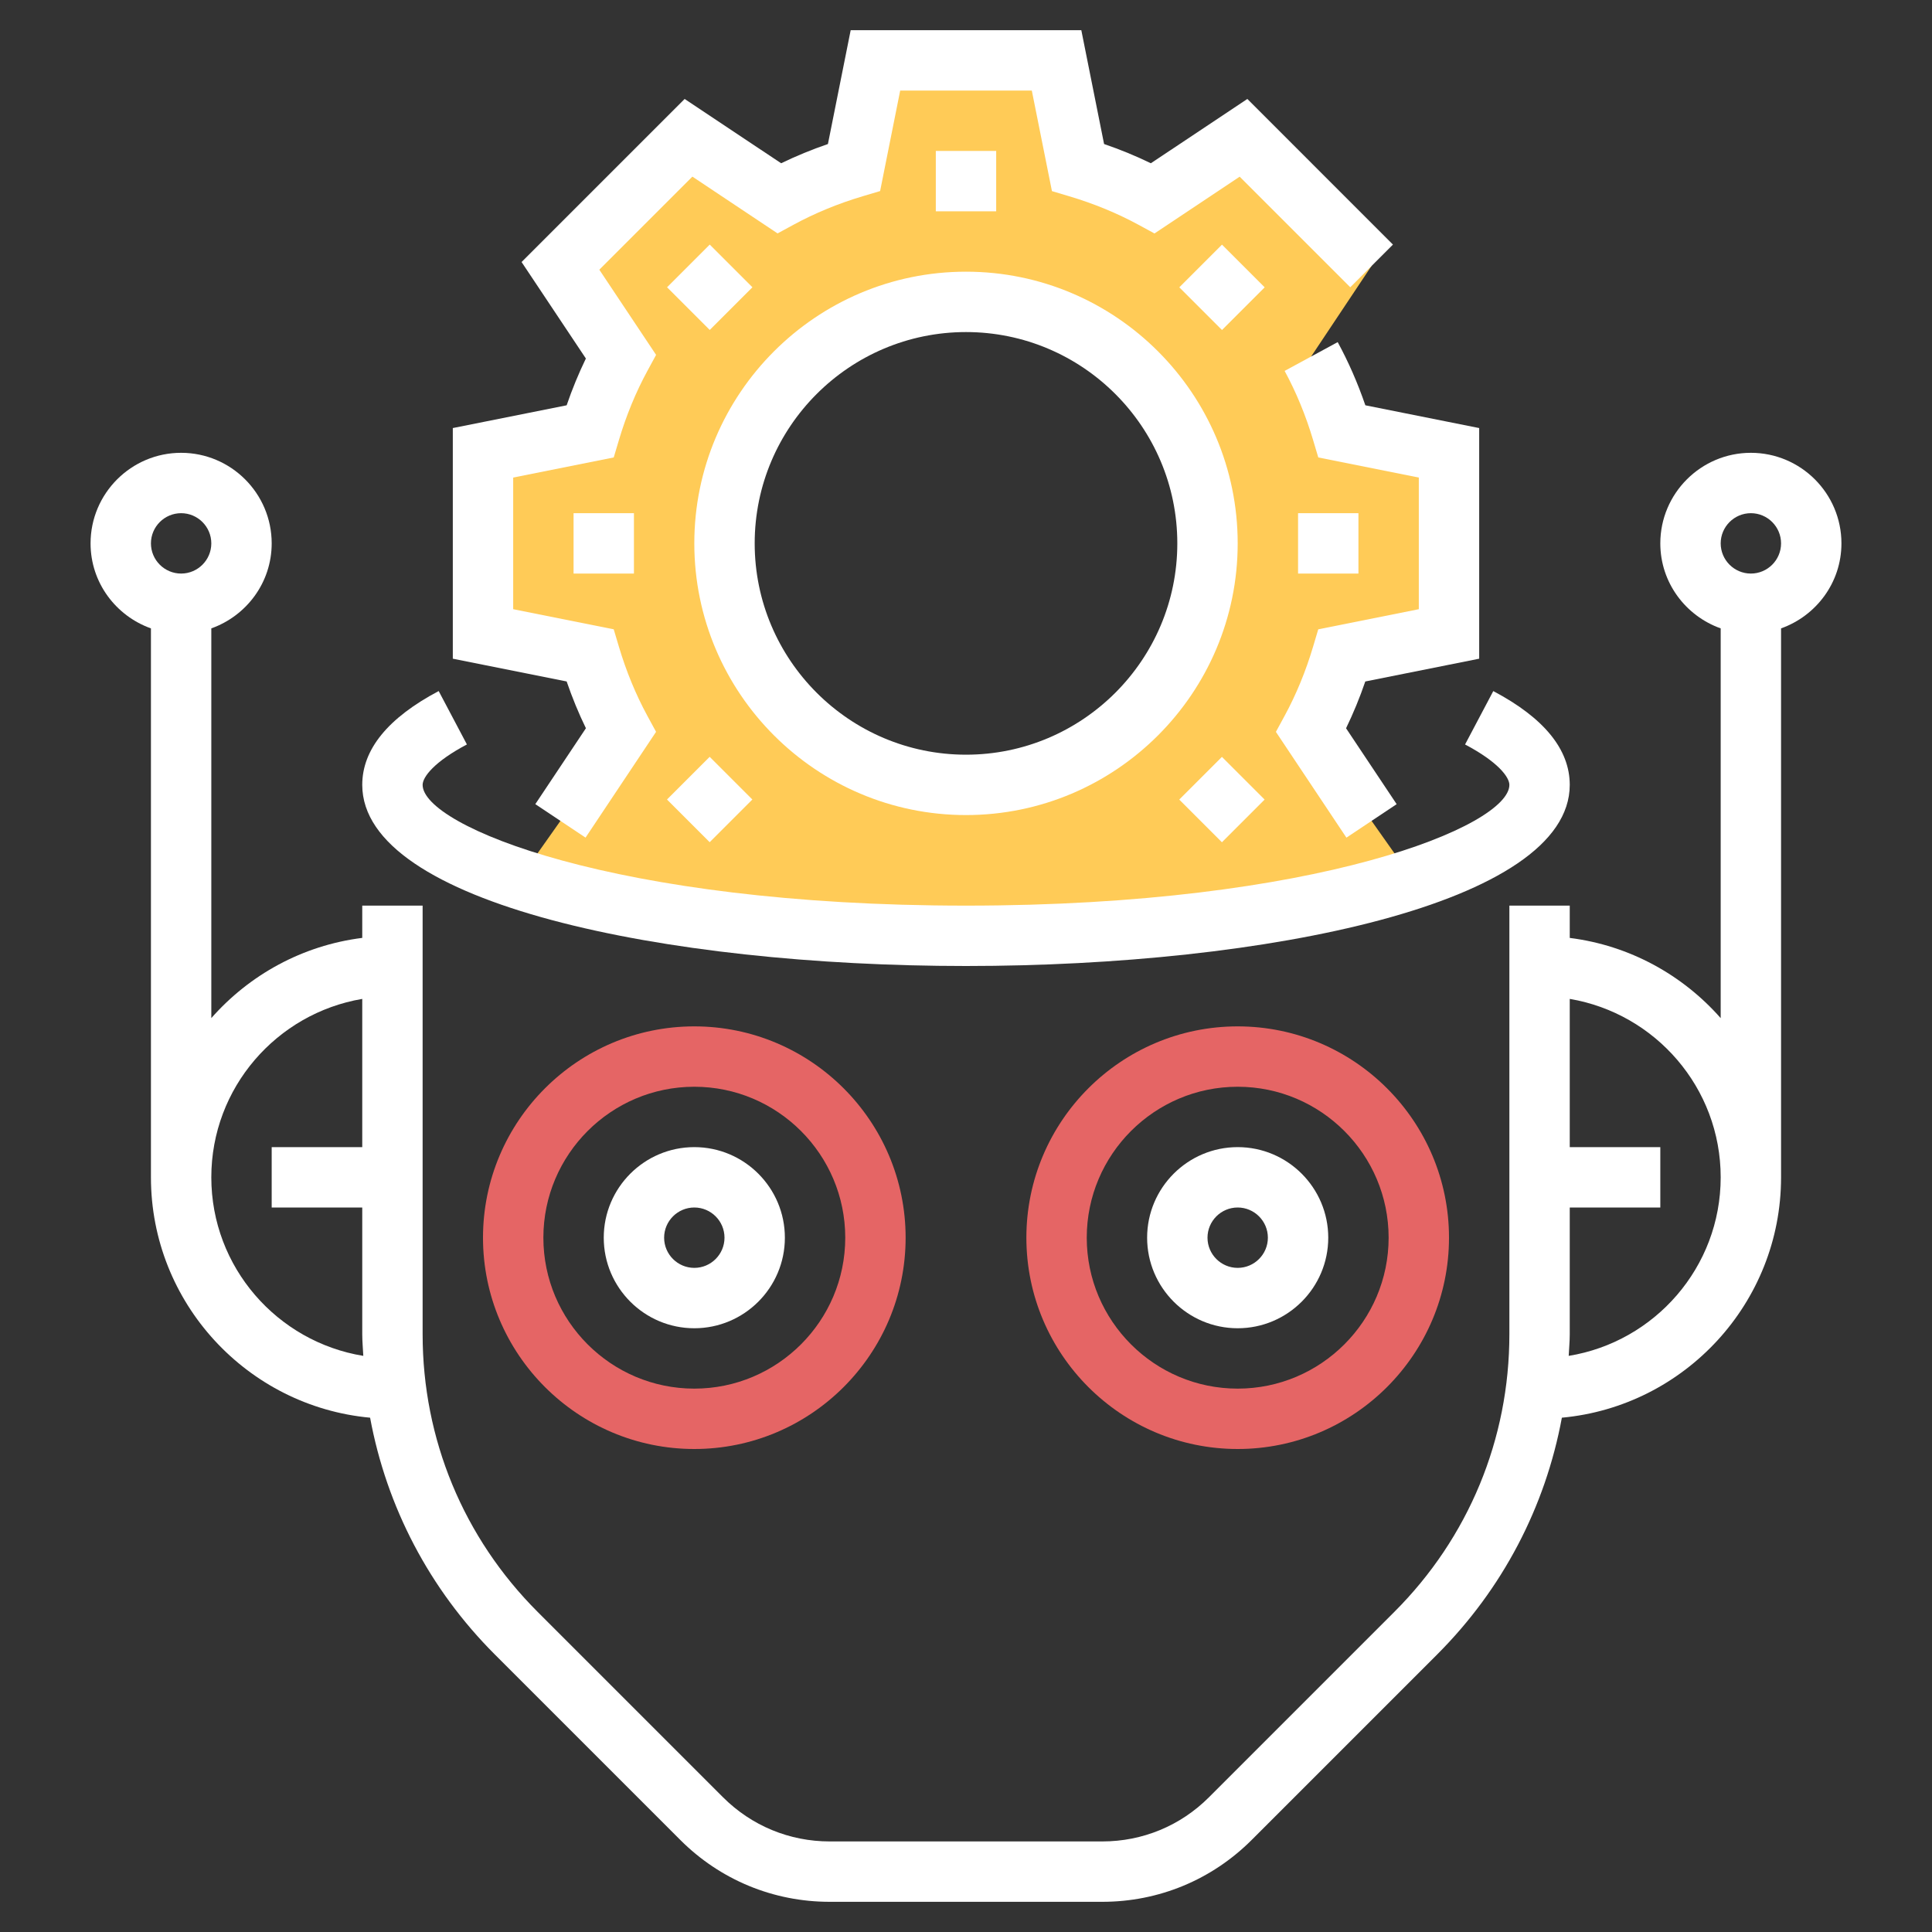 <?xml version="1.0" ?>
<svg id="Layer_1_1_" style="enable-background:new 0 0 64 64;" version="1.1" viewBox="0 0 64 64" xml:space="preserve"
    xmlns="http://www.w3.org/2000/svg"
    xmlns:xlink="http://www.w3.org/1999/xlink">
    <rect x="0" y="0" width="64" height="64" fill="#333333" stroke="none"/>
    <g>
        <g>
            <path d="M48,21v-6l-3.544-0.709c-0.258-0.868-0.598-1.7-1.022-2.482l2.001-3.002l-4.243-4.243l-3.002,2.001    c-0.781-0.424-1.614-0.764-2.482-1.022L35,2h-6l-0.709,3.544c-0.868,0.258-1.7,0.598-2.482,1.022l-3.002-2.001l-4.243,4.243    l2.001,3.002c-0.424,0.781-0.764,1.614-1.022,2.482L16,15v6l3.544,0.709c0.258,0.868,0.598,1.7,1.022,2.482l-2.001,3.002    l-1.368,1.938C20.68,30.27,26.013,31,32,31s11.32-0.73,14.803-1.869l-1.368-1.938l-2.001-3.002    c0.424-0.781,0.764-1.614,1.022-2.482L48,21z M32,26c-4.418,0-8-3.582-8-8s3.582-8,8-8s8,3.582,8,8S36.418,26,32,26z" style="fill:#FFCB57;"/>
        </g>
        <g>
            <path d="M23,48c-3.86,0-7-3.14-7-7s3.14-7,7-7s7,3.14,7,7S26.86,48,23,48z M23,36c-2.757,0-5,2.243-5,5    s2.243,5,5,5s5-2.243,5-5S25.757,36,23,36z" style="fill:#E56565;"/>
        </g>
        <g>
            <path d="M41,48c-3.86,0-7-3.14-7-7s3.14-7,7-7s7,3.14,7,7S44.86,48,41,48z M41,36c-2.757,0-5,2.243-5,5    s2.243,5,5,5s5-2.243,5-5S43.757,36,41,36z" style="fill:#E56565;"/>
        </g>
        <g>
            <rect height="2" style="fill:#FFF;" width="2" x="31" y="5"/>
            <rect height="2" style="fill:#FFF;" transform="matrix(0.707 -0.707 0.707 0.707 0.159 19.414)" width="2" x="22.515" y="8.515"/>
            <rect height="2" style="fill:#FFF;" width="2" x="19" y="17"/>
            <rect height="2" style="fill:#FFF;" transform="matrix(0.707 -0.707 0.707 0.707 -11.841 24.385)" width="2" x="22.515" y="25.485"/>
            <rect height="2" style="fill:#FFF;" transform="matrix(0.707 -0.707 0.707 0.707 -6.87 36.385)" width="2" x="39.485" y="25.485"/>
            <rect height="2" style="fill:#FFF;" width="2" x="43" y="17"/>
            <rect height="2" style="fill:#FFF;" transform="matrix(0.707 -0.707 0.707 0.707 5.13 31.414)" width="2" x="39.485" y="8.515"/>
            <path d="M32,27c4.962,0,9-4.038,9-9s-4.038-9-9-9s-9,4.038-9,9S27.038,27,32,27z M32,11c3.86,0,7,3.14,7,7    s-3.14,7-7,7s-7-3.14-7-7S28.14,11,32,11z" style="fill:#FFF;"/>
            <path d="M19.409,24.124l-1.676,2.514l1.664,1.109l2.336-3.504l-0.288-0.53    c-0.384-0.707-0.701-1.477-0.943-2.29l-0.172-0.577L17,20.18v-4.36l3.331-0.667l0.172-0.577c0.242-0.813,0.559-1.583,0.943-2.29    l0.288-0.53l-1.881-2.822l3.083-3.083l2.822,1.881l0.53-0.288c0.707-0.384,1.477-0.701,2.29-0.943l0.577-0.172L29.82,3h4.36    l0.667,3.331l0.577,0.172c0.813,0.242,1.583,0.559,2.29,0.943l0.53,0.288l2.822-1.881l3.663,3.663l1.414-1.414L41.32,3.278    l-3.196,2.13c-0.496-0.24-1.014-0.454-1.55-0.637L35.82,1h-7.64l-0.754,3.771c-0.536,0.184-1.054,0.397-1.55,0.637l-3.196-2.13    L17.278,8.68l2.13,3.196c-0.24,0.496-0.454,1.014-0.637,1.55L15,14.18v7.64l3.771,0.754C18.955,23.11,19.168,23.628,19.409,24.124    z" style="fill:#FFF;"/>
            <path d="M49,21.82v-7.64l-3.771-0.754c-0.252-0.734-0.559-1.437-0.916-2.093l-1.758,0.954    c0.384,0.707,0.701,1.477,0.943,2.29l0.172,0.577L47,15.82v4.36l-3.331,0.667l-0.172,0.577c-0.242,0.813-0.559,1.583-0.943,2.29    l-0.288,0.53l2.336,3.504l1.664-1.109l-1.676-2.514c0.24-0.496,0.454-1.014,0.637-1.55L49,21.82z" style="fill:#FFF;"/>
            <path d="M32,32c9.939,0,20-2.061,20-6c0-1.174-0.852-2.219-2.533-3.107l-0.935,1.769    C49.616,25.233,50,25.74,50,26c0,1.357-6.354,4-18,4s-18-2.643-18-4c0-0.26,0.384-0.767,1.467-1.339l-0.935-1.769    C12.852,23.781,12,24.826,12,26C12,29.939,22.061,32,32,32z" style="fill:#FFF;"/>
            <path d="M20,41c0,1.654,1.346,3,3,3s3-1.346,3-3s-1.346-3-3-3S20,39.346,20,41z M24,41c0,0.551-0.449,1-1,1    s-1-0.449-1-1s0.449-1,1-1S24,40.449,24,41z" style="fill:#FFF;"/>
            <path d="M38,41c0,1.654,1.346,3,3,3s3-1.346,3-3s-1.346-3-3-3S38,39.346,38,41z M42,41c0,0.551-0.449,1-1,1    s-1-0.449-1-1s0.449-1,1-1S42,40.449,42,41z" style="fill:#FFF;"/>
            <path d="M61,18c0-1.654-1.346-3-3-3s-3,1.346-3,3c0,1.302,0.839,2.402,2,2.816v12.911    c-1.259-1.43-3.016-2.408-5-2.657V30h-2v14.201c0,3.472-1.352,6.737-3.808,9.192l-6.142,6.142C39.106,60.48,37.85,61,36.515,61    h-9.029c-1.335,0-2.591-0.52-3.536-1.464l-6.142-6.142C15.352,50.938,14,47.673,14,44.201V30h-2v1.069    c-1.984,0.249-3.741,1.226-5,2.657V20.816C8.161,20.402,9,19.302,9,18c0-1.654-1.346-3-3-3s-3,1.346-3,3    c0,1.302,0.839,2.402,2,2.816V39c0,4.161,3.195,7.588,7.26,7.963c0.547,2.954,1.963,5.675,4.133,7.845l6.142,6.142    c1.322,1.322,3.08,2.05,4.95,2.05h9.029c1.87,0,3.627-0.728,4.95-2.05l6.142-6.142c2.171-2.17,3.586-4.891,4.133-7.845    C55.805,46.588,59,43.161,59,39V20.816C60.161,20.402,61,19.302,61,18z M6,17c0.551,0,1,0.449,1,1s-0.449,1-1,1s-1-0.449-1-1    S5.449,17,6,17z M7,39c0-2.967,2.167-5.431,5-5.91V38H9v2h3v4.201c0,0.24,0.024,0.476,0.035,0.714C9.185,44.451,7,41.979,7,39z     M51.965,44.915C51.976,44.677,52,44.441,52,44.201V40h3v-2h-3v-4.91c2.833,0.478,5,2.942,5,5.91    C57,41.979,54.815,44.451,51.965,44.915z M58,19c-0.551,0-1-0.449-1-1s0.449-1,1-1s1,0.449,1,1S58.551,19,58,19z" style="fill:#FFF;"/>
        </g>
    </g>
</svg>